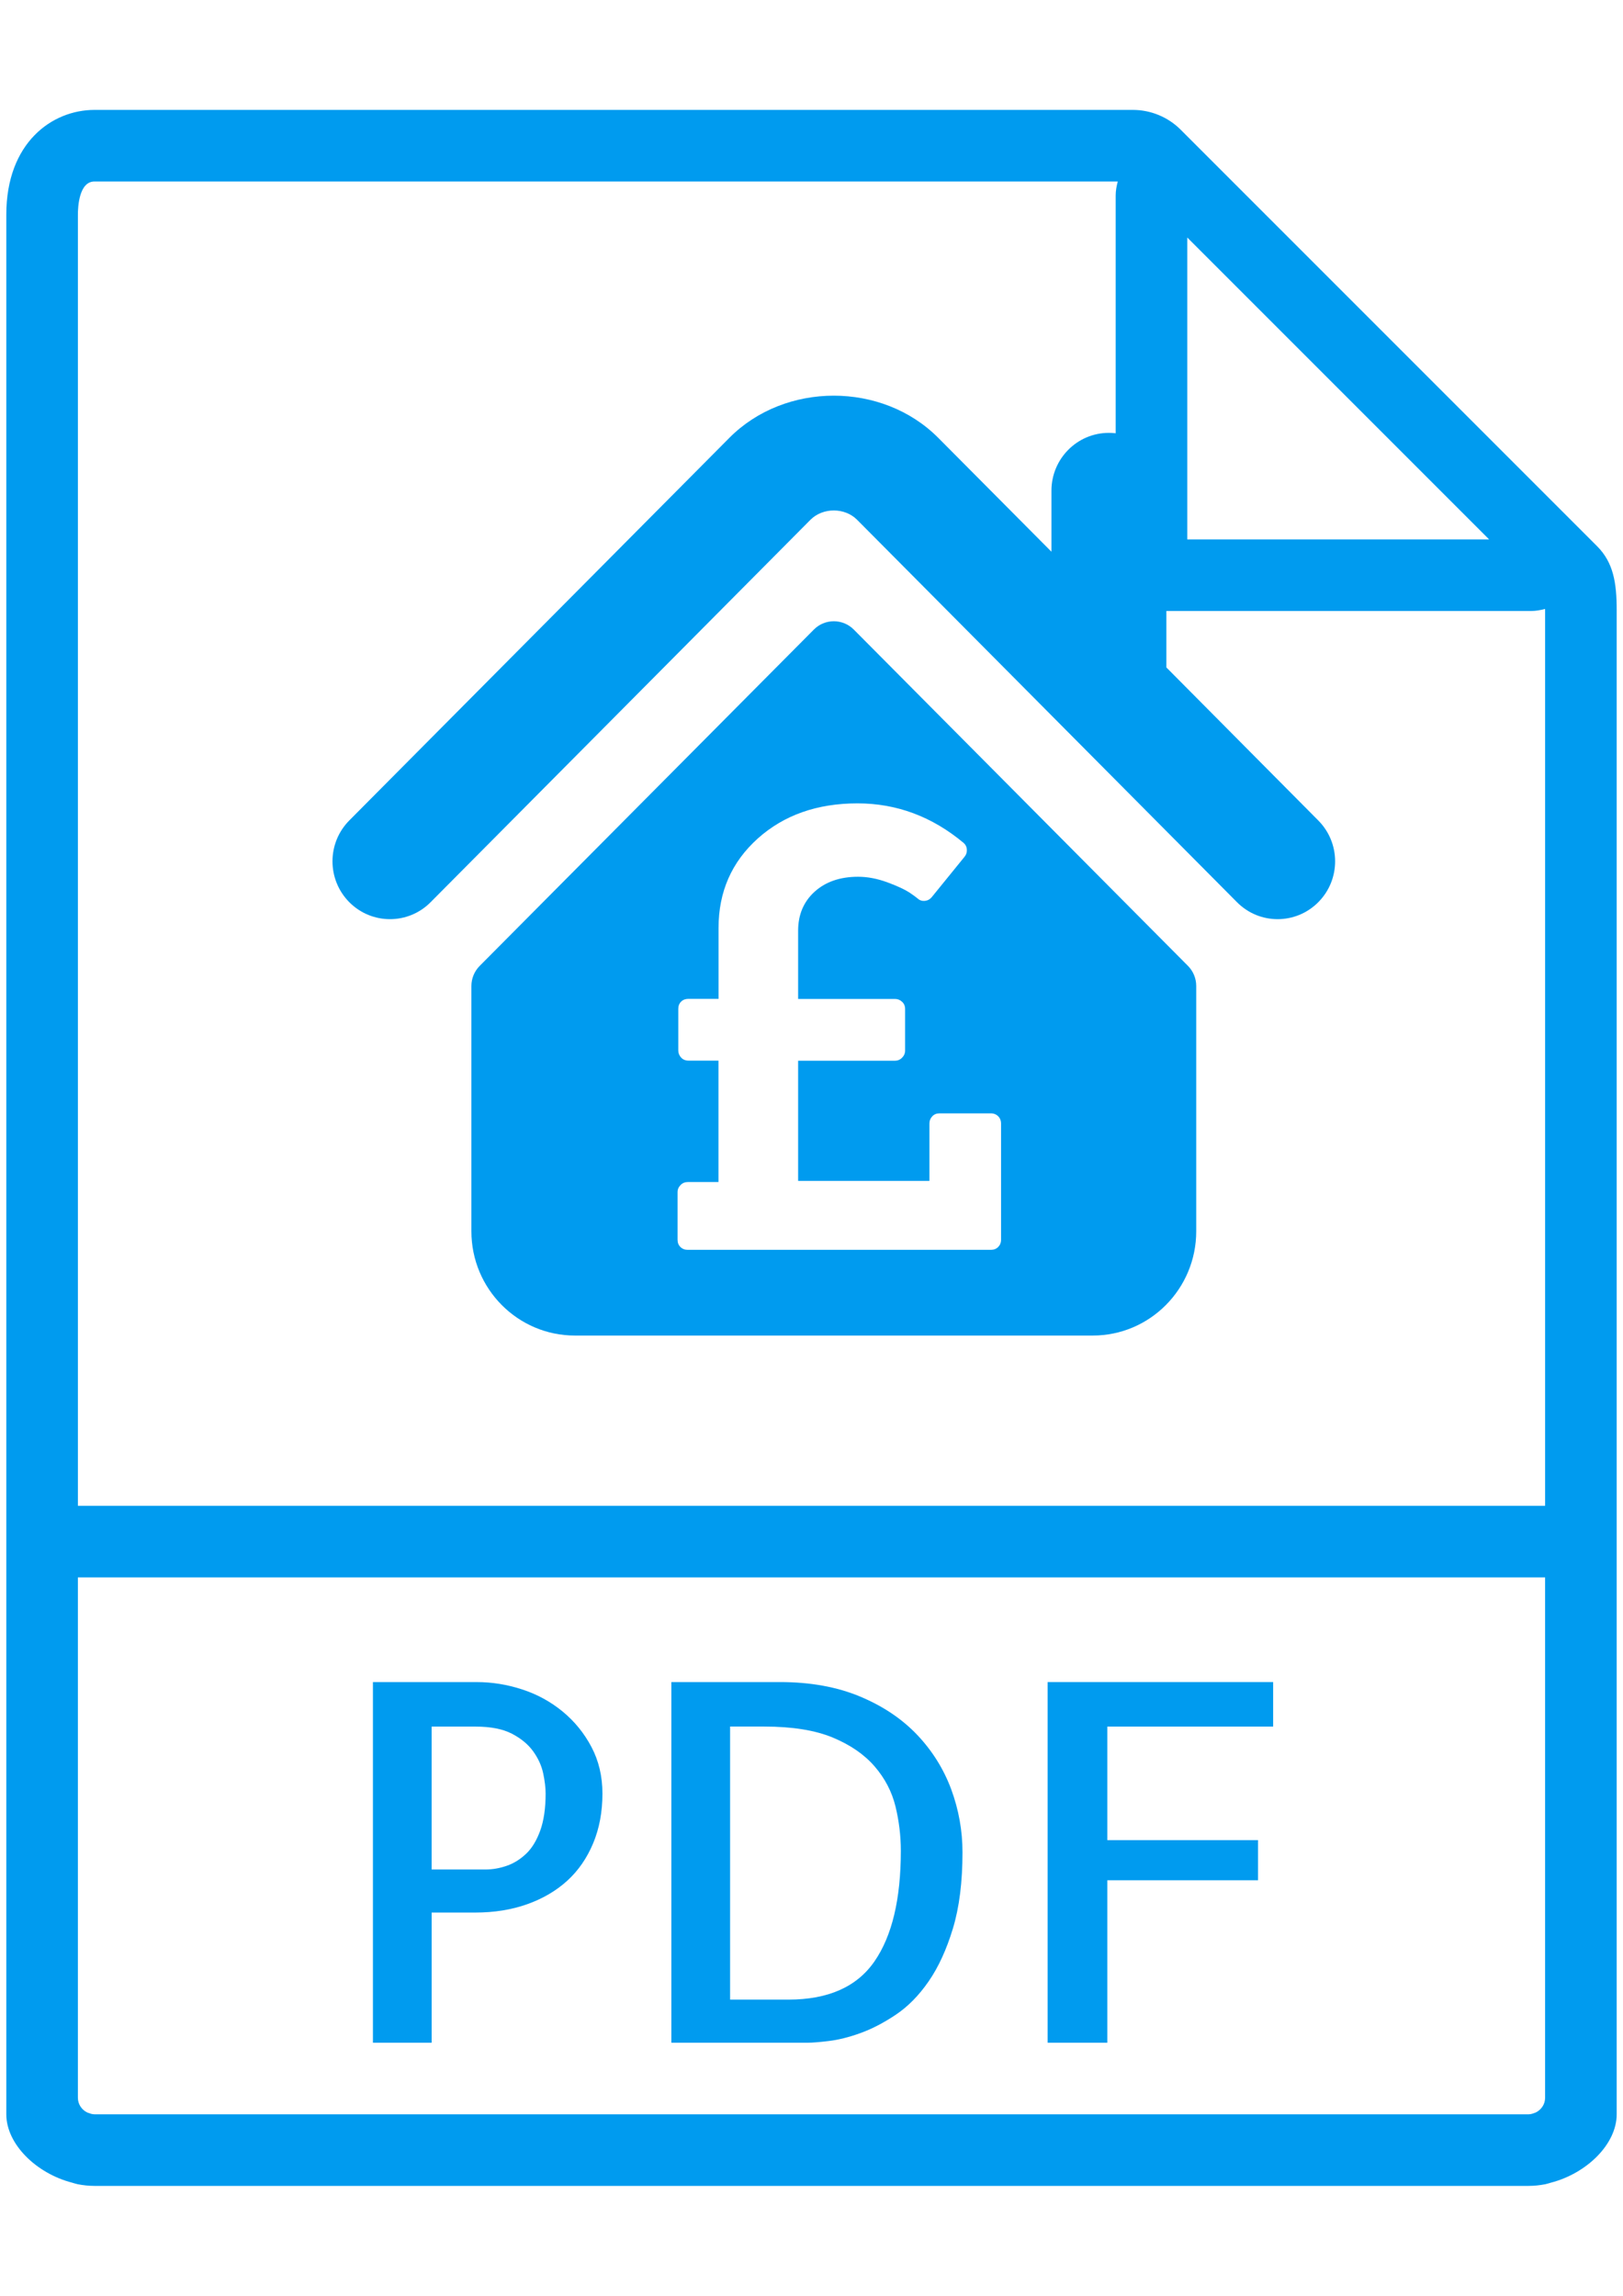 <?xml version="1.0" encoding="utf-8"?>
<!-- Generator: Adobe Illustrator 16.0.0, SVG Export Plug-In . SVG Version: 6.00 Build 0)  -->
<!DOCTYPE svg PUBLIC "-//W3C//DTD SVG 1.1//EN" "http://www.w3.org/Graphics/SVG/1.1/DTD/svg11.dtd">
<svg version="1.1" id="Capa_1" xmlns="http://www.w3.org/2000/svg" xmlns:xlink="http://www.w3.org/1999/xlink" x="0px" y="0px"
	 width="595.279px" height="841.891px" viewBox="0 0 595.279 841.891" enable-background="new 0 0 595.279 841.891"
	 xml:space="preserve">
<g>
	<path fill="#009BEF" d="M483.494,300.859l-55.698-56.106V179.95c0-11.713-9.421-21.214-21.104-21.214
		c-11.615,0-21.048,9.501-21.048,21.214v22.374l-41.518-41.765c-20.522-20.634-56.184-20.605-76.645,0.034l-139.36,140.265
		c-8.23,8.287-8.23,21.705,0,29.991c8.231,8.286,21.594,8.286,29.812,0L297.28,190.584c4.536-4.522,12.54-4.522,17.058,0
		L453.703,330.85c4.117,4.144,9.503,6.215,14.89,6.215c5.399,0,10.801-2.071,14.916-6.215
		C491.755,322.563,491.755,309.146,483.494,300.859z"/>
	<path fill="#009BEF" d="M313.148,230.865c-4.047-4.061-10.606-4.061-14.641,0l-122.571,123.34c-1.94,1.961-3.039,4.599-3.039,7.36
		v89.965c0,21.104,17.009,38.229,37.986,38.229h60.688h68.522h60.687c20.965,0,37.967-17.126,37.967-38.229v-89.965
		c0-2.762-1.091-5.414-3.024-7.36L313.148,230.865z M367.164,454.61c0,1.105-0.372,1.977-1.049,2.666
		c-0.691,0.704-1.59,1.049-2.68,1.049h-111.2c-1.091,0-1.982-0.356-2.672-1.049c-0.697-0.663-1.05-1.561-1.05-2.666v-17.415
		c0-1.035,0.374-1.878,1.104-2.638c0.739-0.746,1.609-1.092,2.617-1.092h11.284v-44.526h-11.016c-1.076,0-1.968-0.358-2.672-1.104
		c-0.711-0.774-1.05-1.645-1.05-2.652v-15.22c0-1.105,0.352-1.976,1.05-2.666c0.69-0.69,1.582-1.008,2.672-1.008h11.042V340.31
		c0-13.271,4.8-24.197,14.371-32.808c9.578-8.584,21.78-12.9,36.585-12.9c14.351,0,27.359,4.827,38.961,14.529
		c0.719,0.635,1.104,1.423,1.159,2.403c0.057,0.974-0.192,1.823-0.813,2.604l-12.002,14.778c-0.718,0.884-1.562,1.326-2.568,1.437
		c-0.995,0.083-1.864-0.138-2.651-0.855c-0.388-0.359-1.424-1.105-3.038-2.21c-1.604-1.051-4.282-2.32-7.997-3.701
		c-3.742-1.381-7.333-2.072-10.841-2.072c-6.547,0-11.886,1.823-15.919,5.469c-4.031,3.66-6.056,8.411-6.056,14.322v25.012h35.509
		c0.994,0,1.878,0.346,2.609,1.036c0.746,0.676,1.119,1.562,1.119,2.666v15.221c0,1.035-0.387,1.905-1.119,2.638
		c-0.73,0.746-1.644,1.104-2.609,1.104h-35.509v44.07h48.159v-21.034c0-1.036,0.331-1.892,1.022-2.638
		c0.689-0.746,1.573-1.105,2.665-1.105h18.853c1.09,0,1.987,0.387,2.68,1.05c0.703,0.746,1.049,1.616,1.049,2.597V454.61
		L367.164,454.61z"/>
</g>
<g>
	<path fill="#009BEF" d="M585.745,200.266l-10.119-10.12L443.122,57.644l-10.116-10.12c-4.581-4.581-10.936-7.219-17.434-7.219
		H34.644c-15.567,0-32.329,12.023-32.329,38.406V552.2v217.059v6.077c0,10.983,11.053,21.693,24.125,25.066
		c0.657,0.171,1.287,0.421,1.97,0.553c2.047,0.406,4.134,0.631,6.234,0.631h525.992c2.1,0,4.188-0.225,6.232-0.631
		c0.685-0.132,1.312-0.382,1.971-0.553c13.071-3.373,24.125-14.083,24.125-25.066v-6.077v-217.06V223.773
		C592.967,213.707,591.759,206.277,585.745,200.266z M546.175,197.811H435.458V87.097L546.175,197.811z M34.644,775.335
		c-0.935,0-1.772-0.345-2.602-0.646c-2.048-0.973-3.478-3.021-3.478-5.435V578.449h538.146v190.809c0,2.414-1.433,4.446-3.479,5.435
		c-0.827,0.301-1.666,0.646-2.599,0.646L34.644,775.335L34.644,775.335z M28.567,552.199V78.71c0-2.851,0.434-12.154,6.077-12.154
		h375.325c-0.437,1.654-0.766,3.36-0.766,5.132v152.374H561.58c1.771,0,3.468-0.328,5.119-0.761c0,0.197,0.015,0.275,0.015,0.473
		v328.428L28.567,552.199L28.567,552.199z"/>
	<path fill="#009BEF" d="M206.313,627.594c-4.371-3.584-9.309-6.288-14.809-8.072c-5.499-1.799-11.062-2.689-16.683-2.689h-38.038
		v132.253h21.539v-47.736H174.3c6.933,0,13.283-1.011,19.021-3.045c5.735-2.034,10.644-4.909,14.713-8.61
		c4.069-3.7,7.232-8.281,9.516-13.729c2.271-5.446,3.412-11.514,3.412-18.22c0-6.341-1.351-12.049-4.042-17.144
		C214.228,635.508,210.684,631.189,206.313,627.594z M198.149,671.287c-1.325,3.646-3.045,6.482-5.198,8.521
		c-2.152,2.034-4.515,3.505-7.087,4.396c-2.573,0.896-5.185,1.354-7.81,1.354h-19.741v-52.398h16.145
		c5.5,0,9.922,0.865,13.283,2.601c3.347,1.73,5.946,3.885,7.809,6.458c1.854,2.569,3.071,5.264,3.678,8.069
		c0.591,2.811,0.893,5.289,0.893,7.442C200.118,663.124,199.461,667.64,198.149,671.287z"/>
	<path fill="#009BEF" d="M336.413,636.201c-5.562-5.854-12.562-10.563-21.002-14.083c-8.438-3.52-18.217-5.289-29.335-5.289H246.24
		v132.254h50.061c1.667,0,4.24-0.212,7.721-0.632c3.466-0.421,7.298-1.362,11.485-2.874c4.187-1.497,8.519-3.739,13.007-6.732
		c4.485-2.992,8.519-7.088,12.111-12.298c3.6-5.212,6.554-11.668,8.89-19.389c2.336-7.718,3.505-17.021,3.505-27.903
		c0-7.901-1.379-15.595-4.121-23.062C346.128,648.738,341.978,642.071,336.413,636.201z M320.717,719.286
		c-6.458,9.332-16.983,13.991-31.58,13.991H267.78V633.146h12.561c10.291,0,18.665,1.354,25.123,4.041
		c6.461,2.691,11.576,6.224,15.347,10.595c3.767,4.369,6.299,9.239,7.626,14.62c1.312,5.382,1.968,10.828,1.968,16.328
		C330.401,696.438,327.175,709.969,320.717,719.286z"/>
	<polygon fill="#009BEF" points="384.241,749.083 406.136,749.083 406.136,689.506 461.406,689.506 461.406,674.793 
		406.136,674.793 406.136,633.157 466.962,633.157 466.962,616.829 384.241,616.829 	"/>
</g>
</svg>

